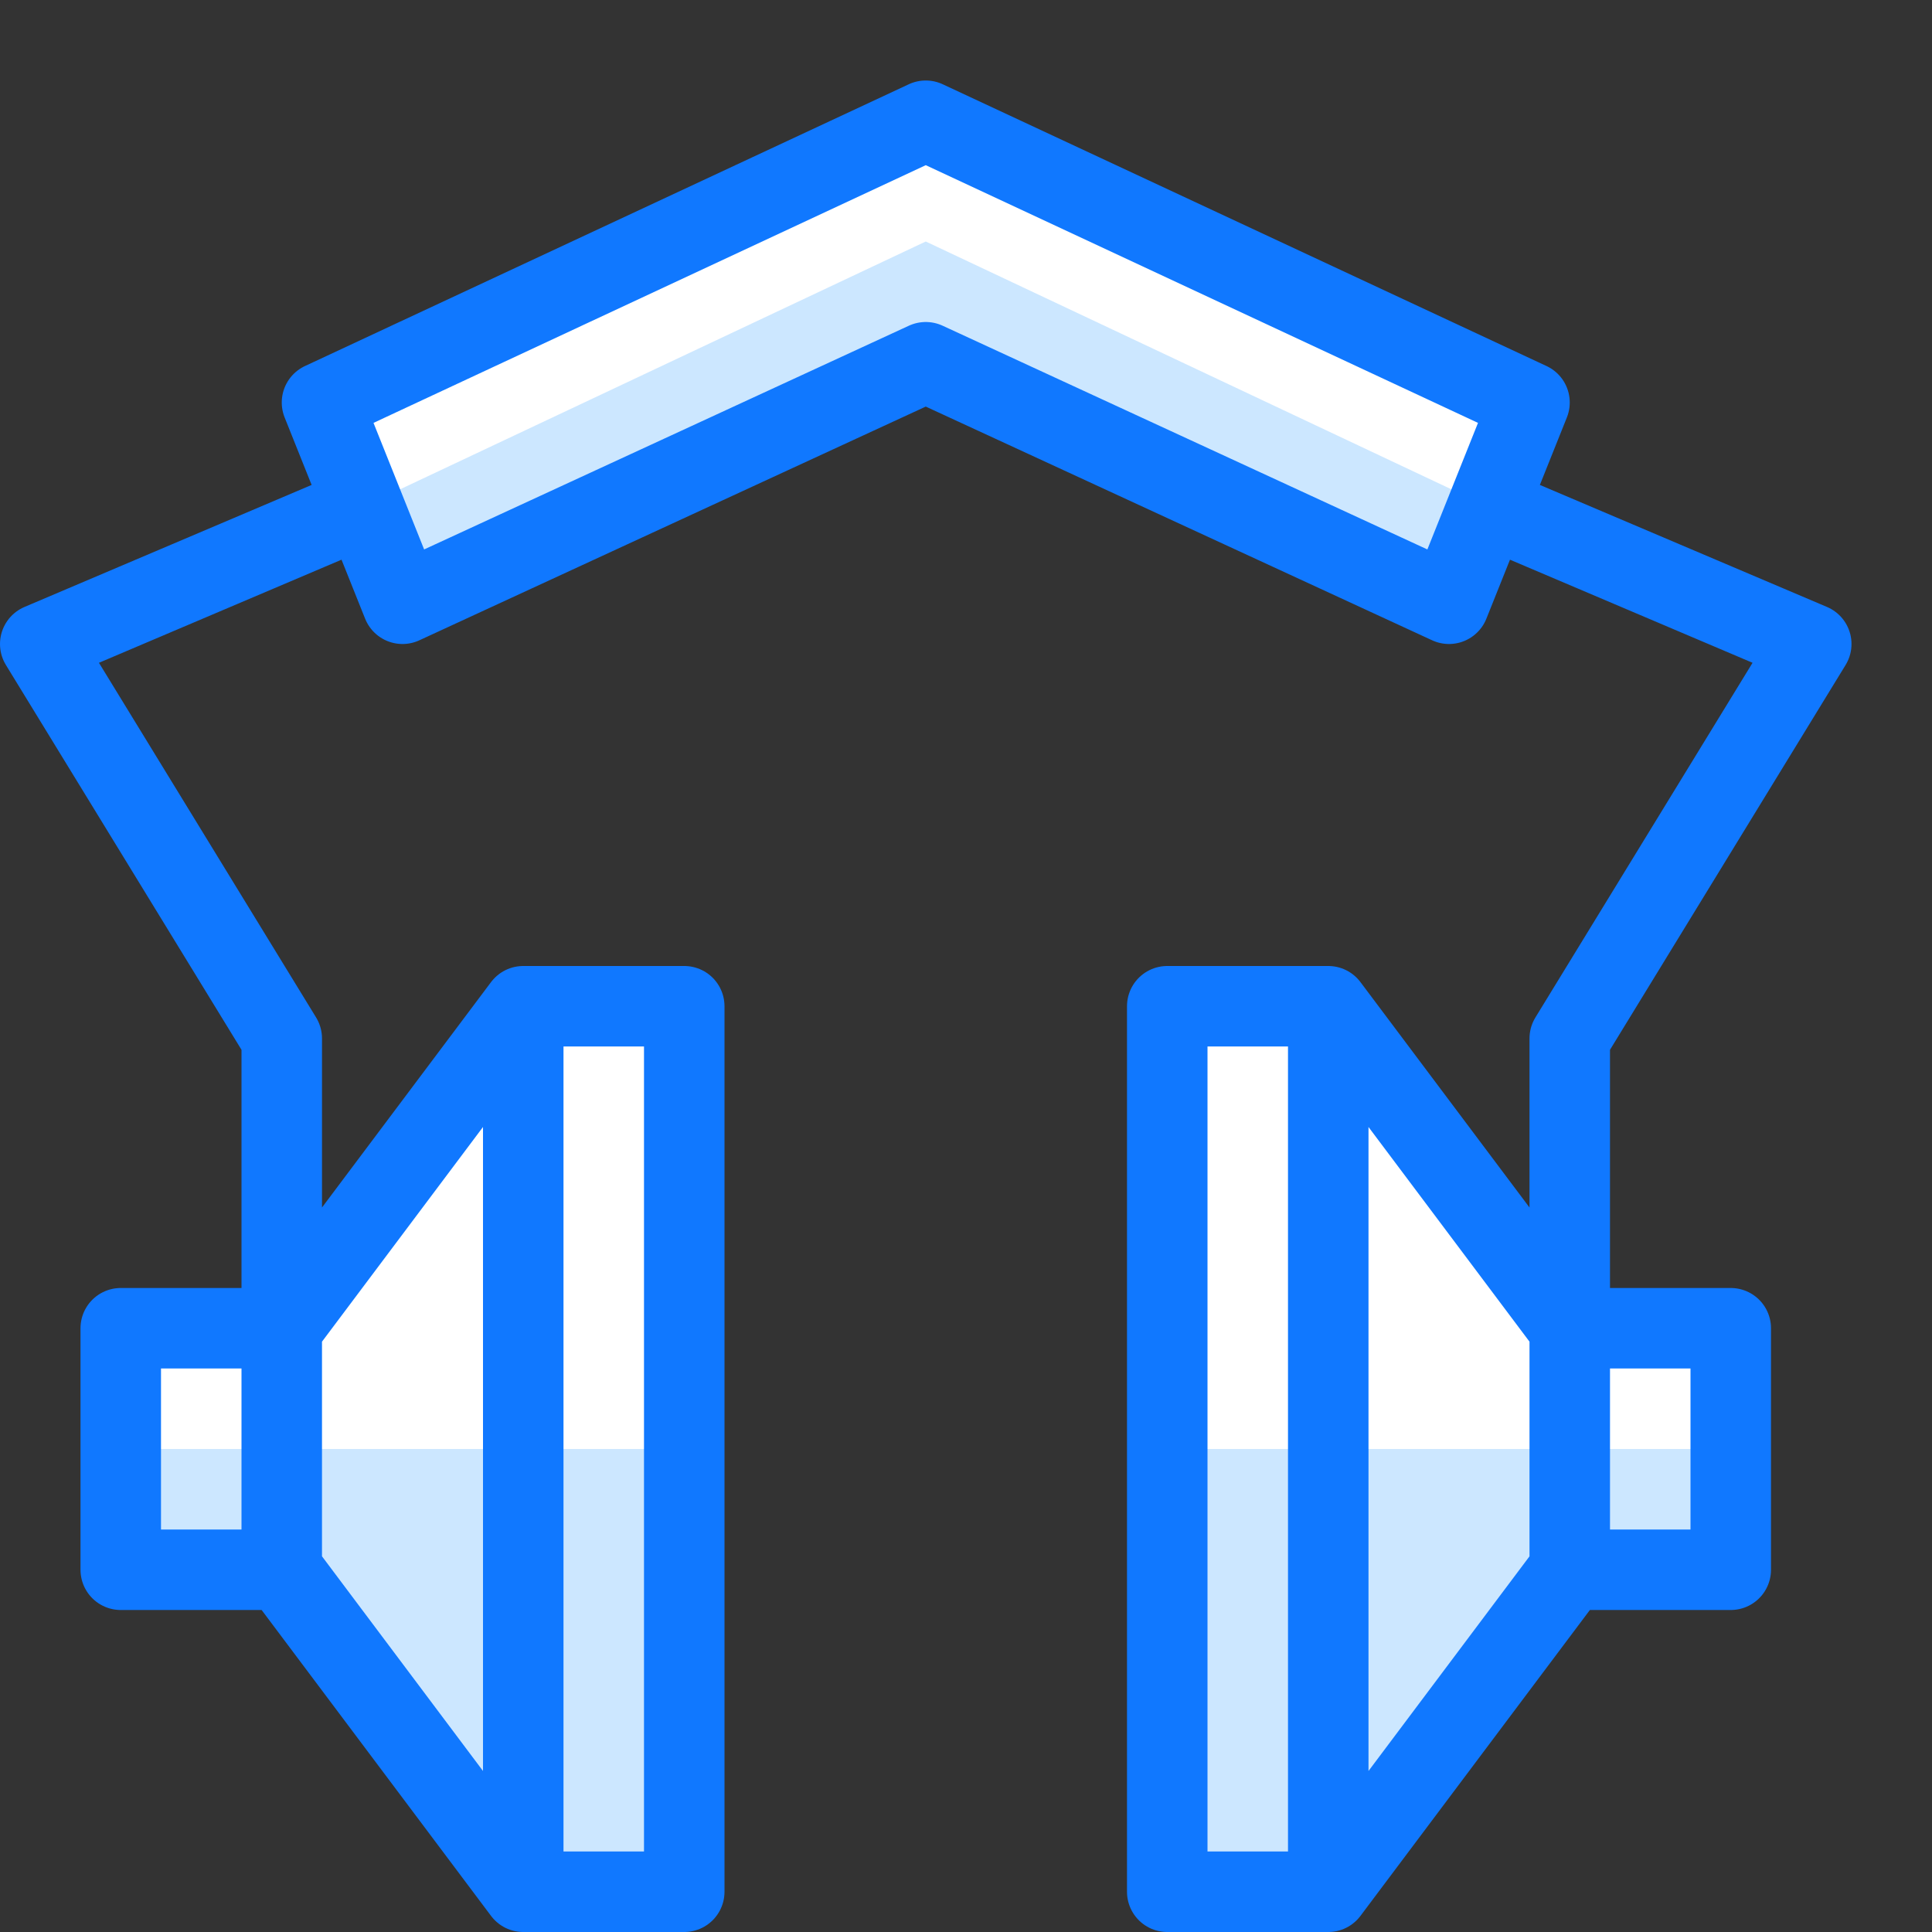 <svg xmlns="http://www.w3.org/2000/svg" viewBox="0 0 24 24"><rect x="0" y="0" width="24" height="24" fill="#333333" stroke="none"/><g id="Duotone"><path fill="#fff" d="M3.5 16.5h-2v3h2l3 4h2v-11h-2zM19.5 16.5l-3-4h-2v11h2l3-4h2v-3zM19 5l-7.5-3.5L4 5l1 2.5 6.5-3 6.5 3z"/><path fill="#cce7ff" d="M1.5 18v1.5h2l3 4h2V18zM21.5 18v1.5h-2l-3 4h-2V18zM4.5 6.3L5 7.5l6.5-3 6.5 3 .5-1.2-7-3.3z"/><path fill="none" stroke="#1078ff" stroke-linejoin="round" stroke-miterlimit="10" d="M6.5 12.5v11l-3-4v-3zM4.5 6.3L.5 8l3 4.9v3.6M3.5 16.5h-2v3h2M6.5 12.5h2v11h-2M16.5 12.5v11l3-4v-3zM18.5 6.3l4 1.7-3 4.9v3.6M19.5 16.5h2v3h-2M16.5 12.5h-2v11h2M11.5 4.5l6.5 3L19 5l-7.5-3.5L4 5l1 2.5z"/></g><path id="Frames-24px" fill="none" d="M0 0h24v24H0z"/></svg>